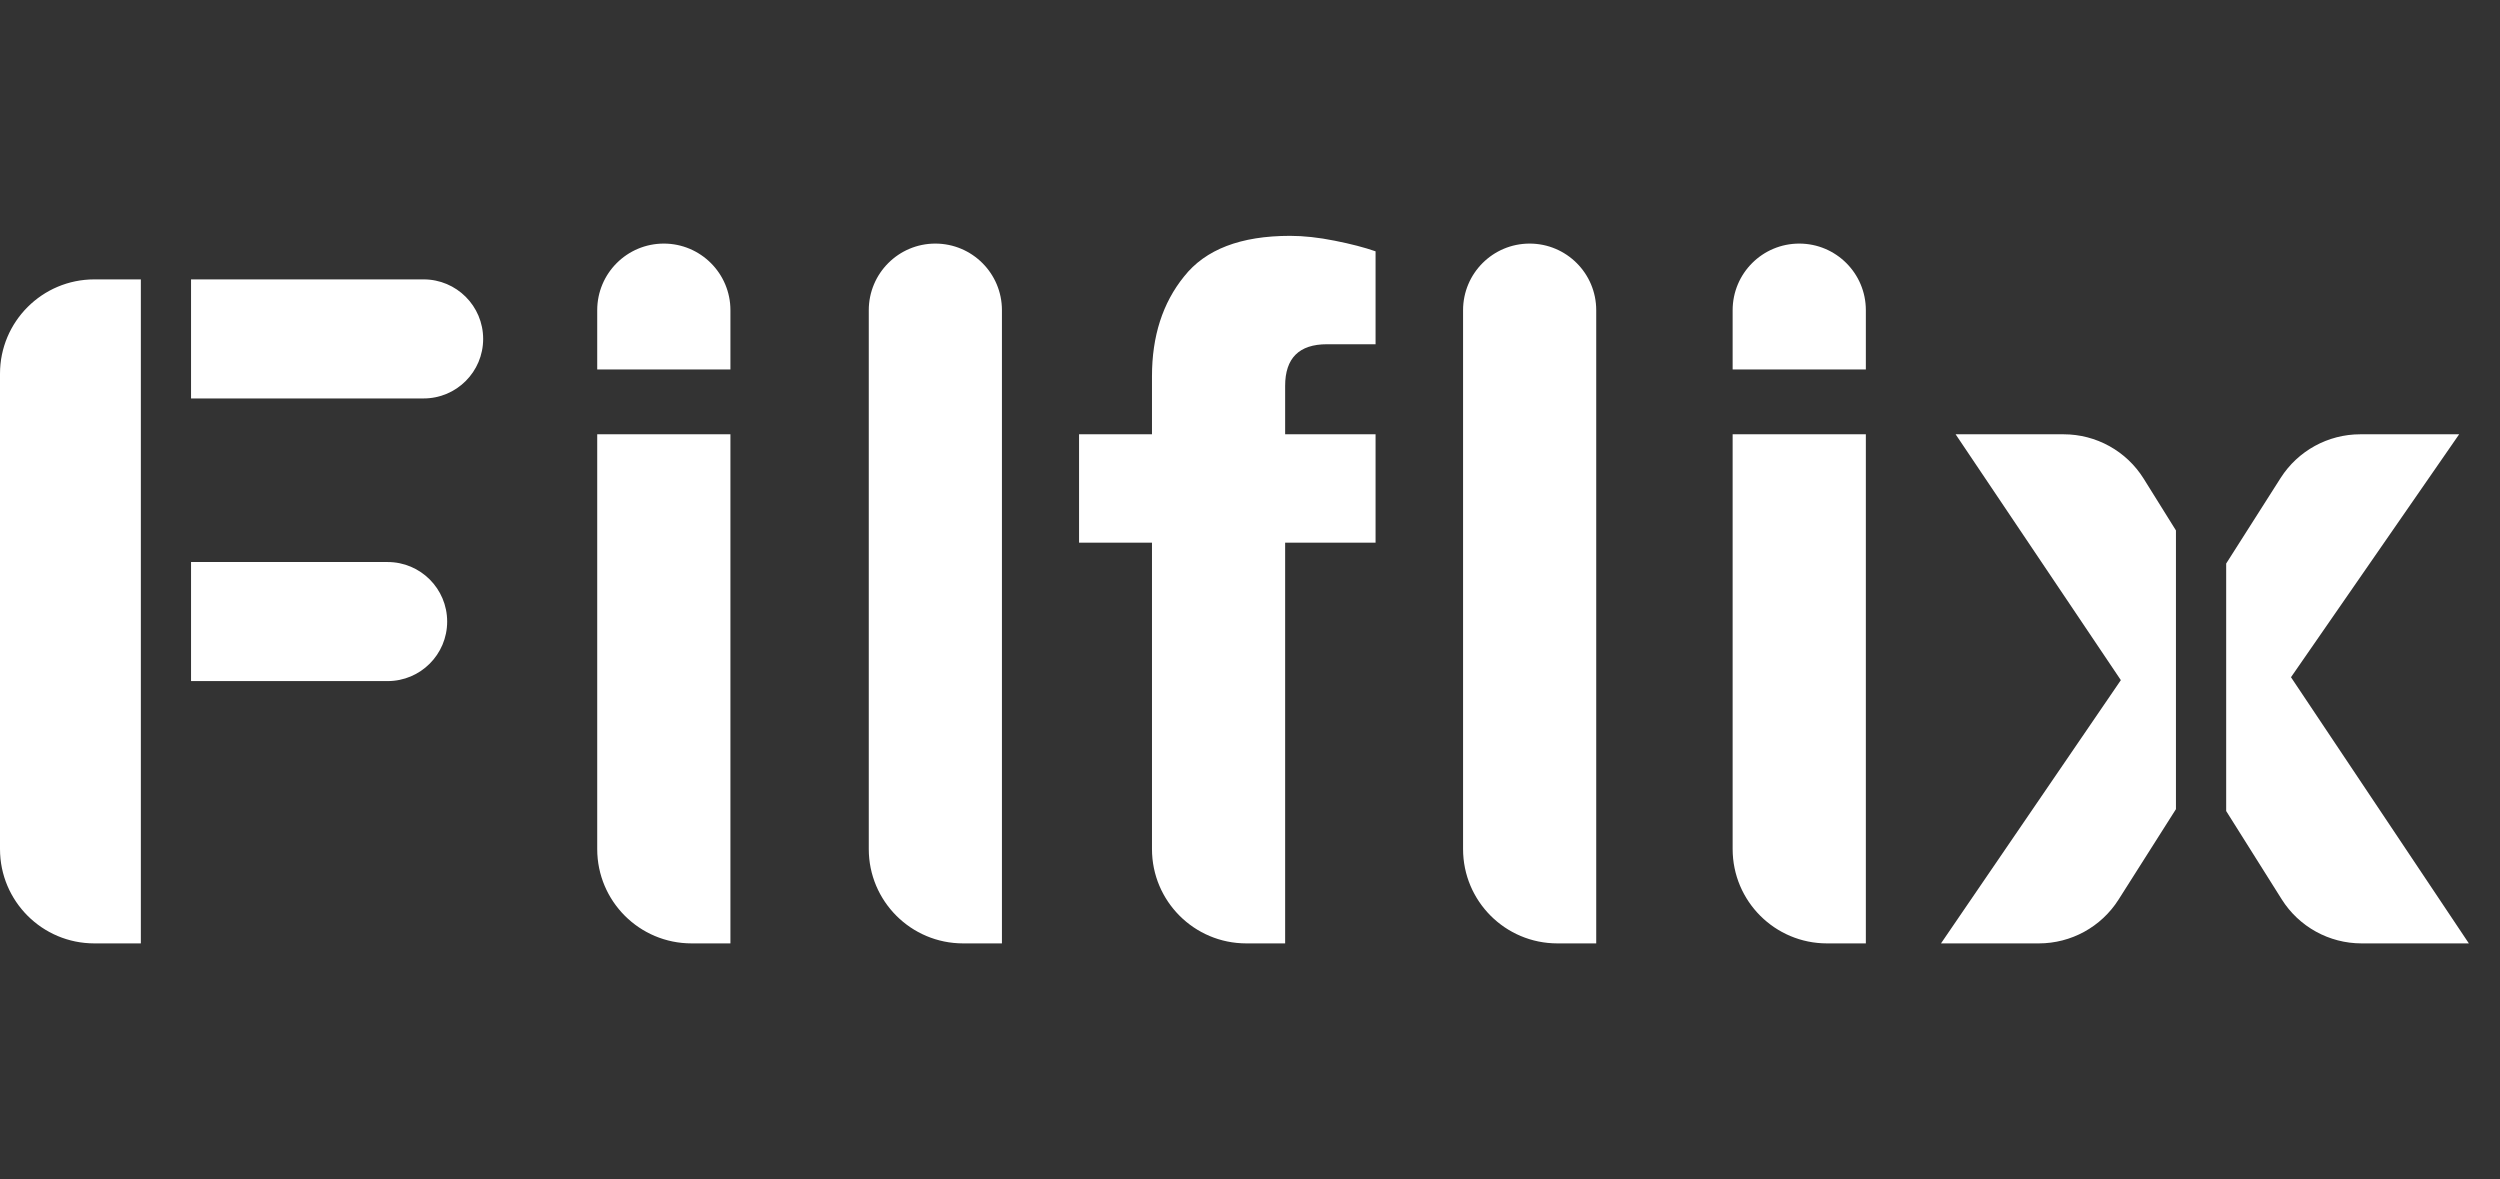 <svg width="53" height="25" viewBox="0 0 53 25" fill="none" xmlns="http://www.w3.org/2000/svg">
<rect x="0" y="0" width="53" height="25" fill="#333333" stroke="none"/>
<path fill-rule="evenodd" clip-rule="evenodd" d="M24.422 11.505H22.876V9.207H24.422V7.975C24.422 7.127 24.648 6.423 25.102 5.862C25.555 5.287 26.304 5 27.348 5C27.637 5 27.953 5.034 28.296 5.103C28.64 5.171 28.928 5.246 29.162 5.328V7.298H28.131C27.541 7.298 27.245 7.592 27.245 8.181V9.207H29.162V11.505H27.245V20H26.422C25.317 20 24.422 19.105 24.422 18V11.505ZM31.017 6.576C31.017 5.796 31.649 5.164 32.428 5.164C33.208 5.164 33.84 5.796 33.84 6.576V20H33.017C31.912 20 31.017 19.105 31.017 18V6.576ZM12.661 6.576C12.661 5.796 13.293 5.164 14.073 5.164C14.852 5.164 15.485 5.796 15.485 6.576V7.832H12.661V6.576ZM15.485 9.207V20H14.661C13.556 20 12.661 19.105 12.661 18V9.207H15.485ZM0 7.923C0 6.819 0.895 5.923 2 5.923H2.986V20L2 20C0.895 20 0 19.105 0 18V7.923ZM4.05 8.447V5.923H8.981C9.678 5.923 10.243 6.488 10.243 7.185C10.243 7.882 9.678 8.447 8.981 8.447H4.05ZM4.05 14.439V11.915H8.218C8.915 11.915 9.48 12.48 9.48 13.177C9.48 13.874 8.915 14.439 8.218 14.439H4.05ZM19.829 5.164C19.05 5.164 18.418 5.796 18.418 6.576V18C18.418 19.105 19.313 20 20.418 20H21.241V6.576C21.241 5.796 20.609 5.164 19.829 5.164ZM38.144 5.164C37.364 5.164 36.732 5.796 36.732 6.576V7.832H39.556V6.576C39.556 5.796 38.924 5.164 38.144 5.164ZM39.556 20V9.207H36.732V18C36.732 19.105 37.628 20 38.732 20H39.556ZM44.962 14.419L41.459 9.207H43.749C44.44 9.207 45.081 9.563 45.446 10.148L46.13 11.245V17.154L44.913 19.072C44.546 19.65 43.909 20 43.224 20H41.149L44.962 14.419ZM47.195 17.194L48.372 19.065C48.738 19.647 49.378 20 50.065 20H52.34L48.569 14.357L52.134 9.207H50.037C49.354 9.207 48.718 9.556 48.35 10.132L47.195 11.947V17.194Z" fill="white"/>
</svg>
